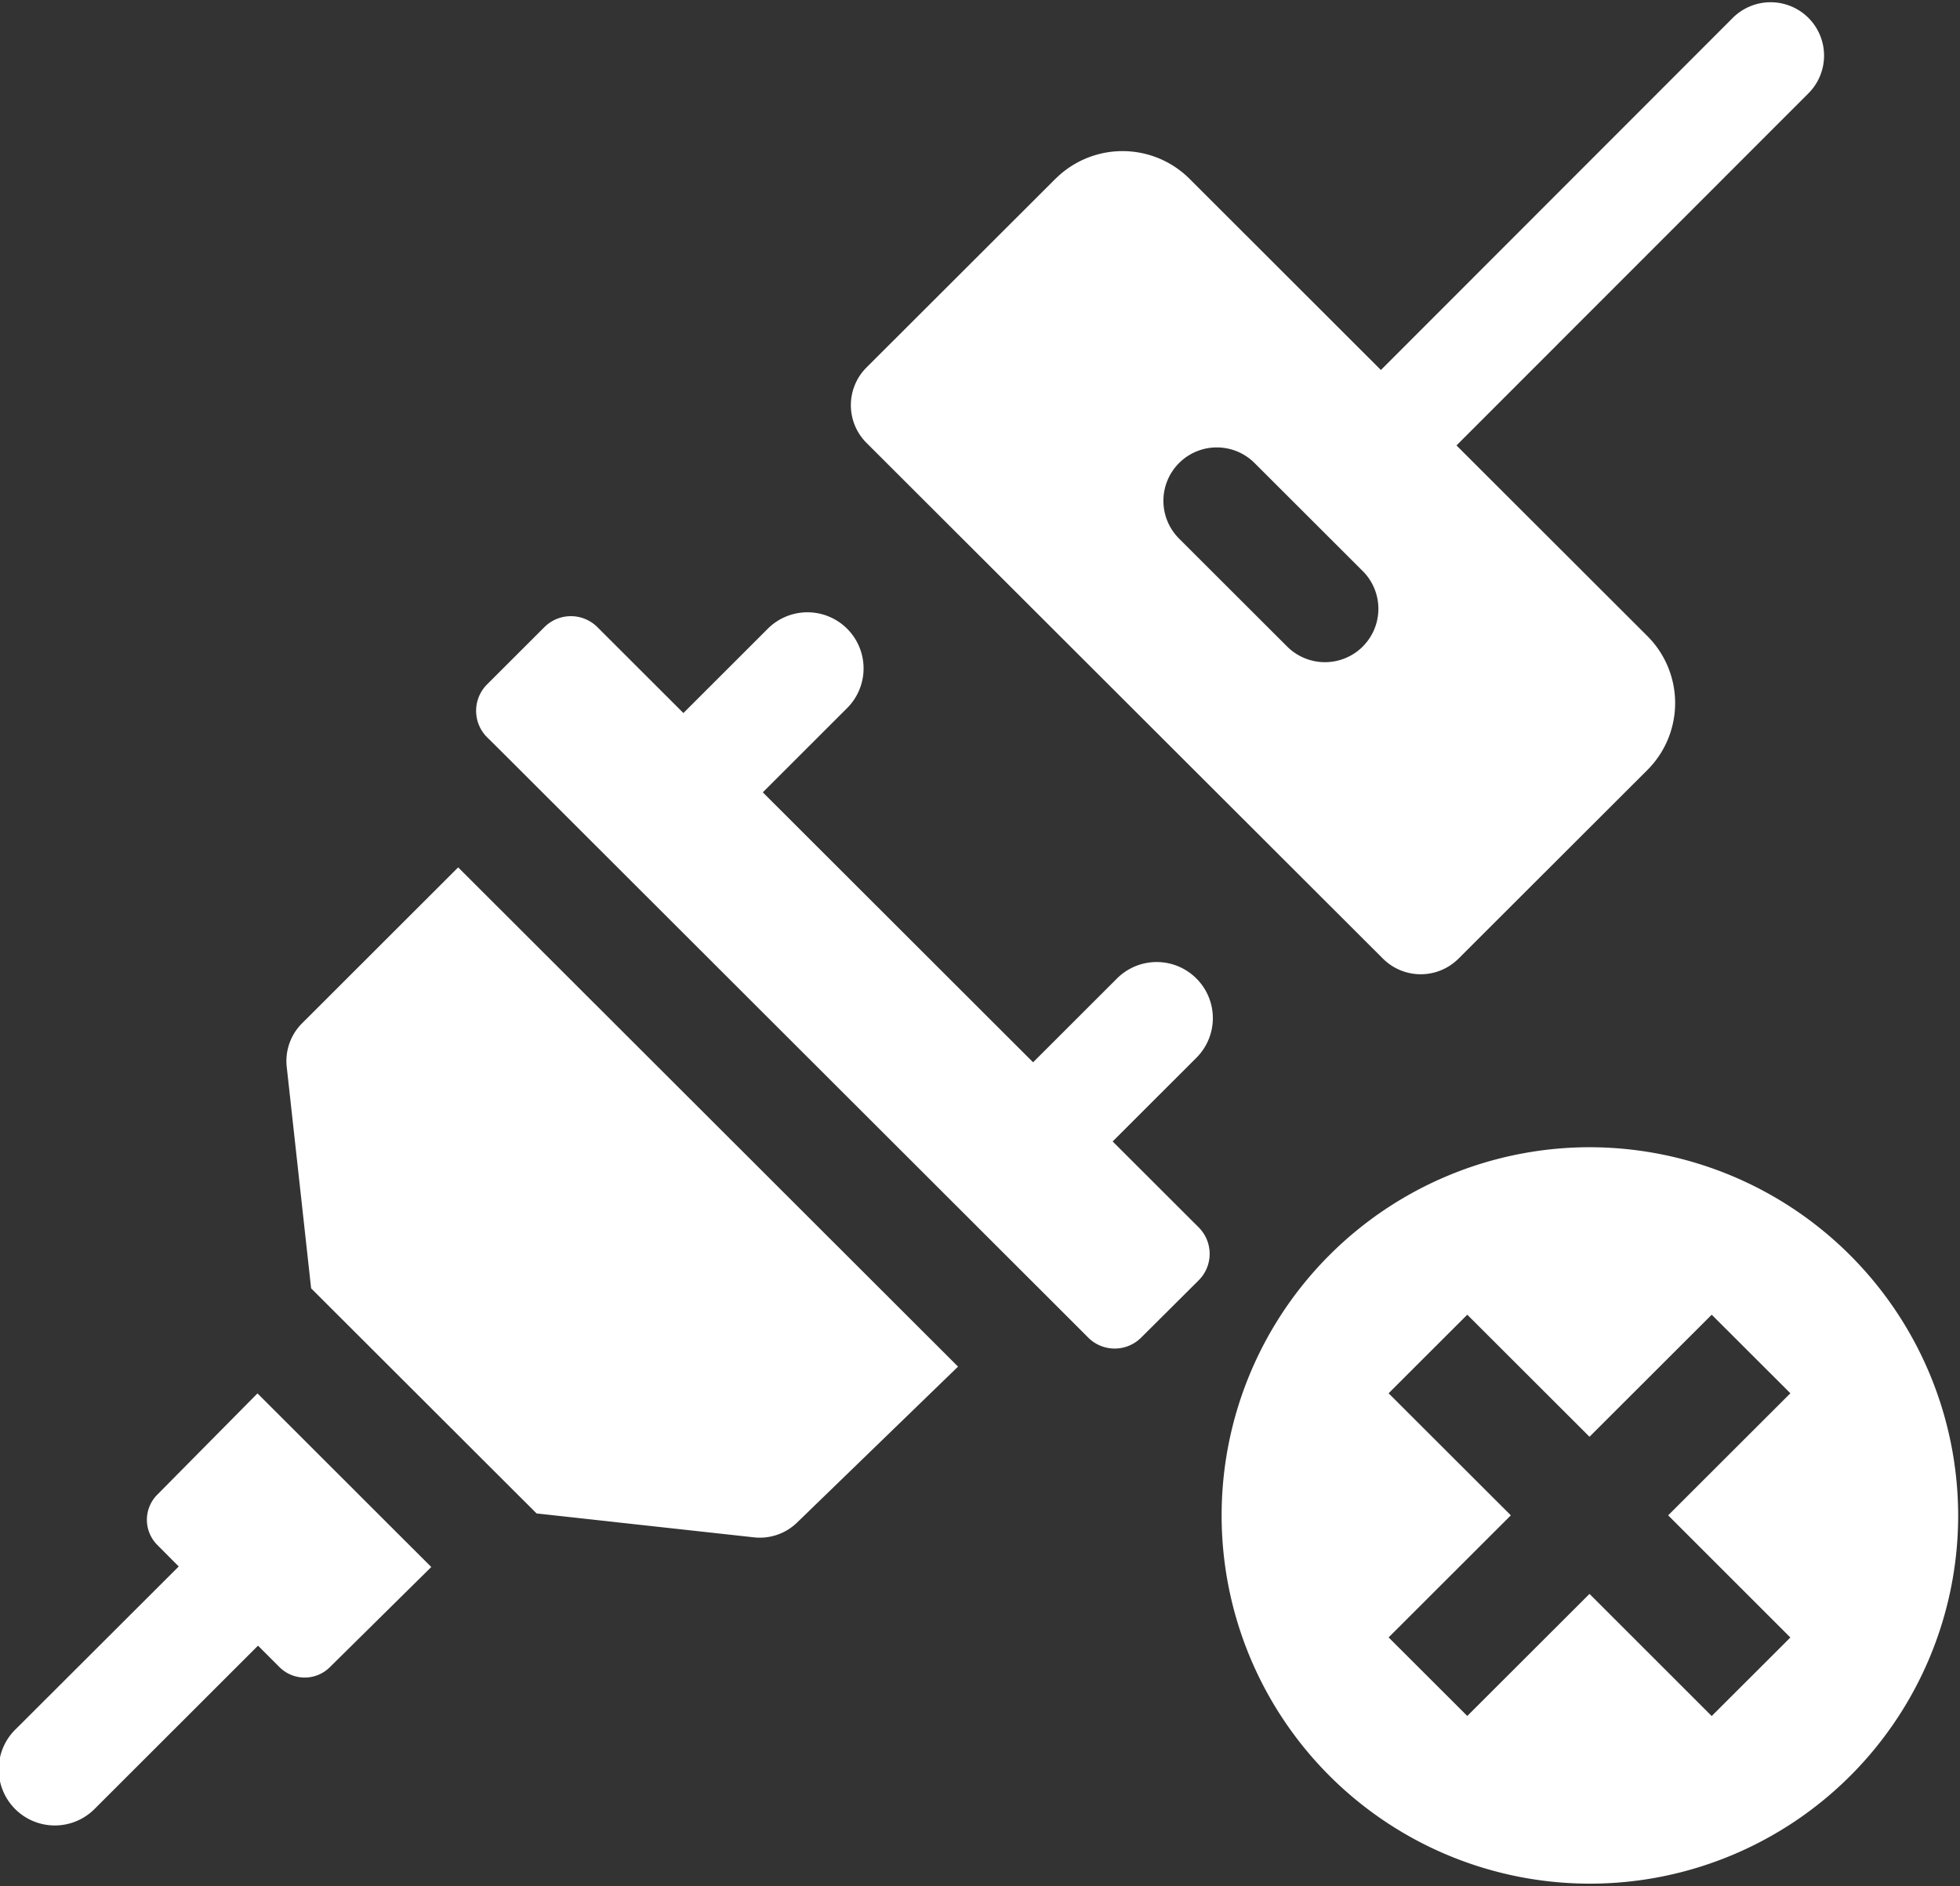 <svg xmlns="http://www.w3.org/2000/svg" xmlns:xlink="http://www.w3.org/1999/xlink" width="133" height="128" viewBox="0 0 133 128">
  <rect x="0" y="0" width="133" height="128" fill="#333333" stroke="none"/>
  <defs>
    <clipPath id="clip-path">
      <rect id="Rectangle_18563" data-name="Rectangle 18563" width="133" height="128" transform="translate(423 501)" fill="#fff"/>
    </clipPath>
  </defs>
  <g id="not_connected_white" transform="translate(-423 -501)" clip-path="url(#clip-path)">
    <path id="Path_23674" data-name="Path 23674" d="M452.457,1.06a3.635,3.635,0,0,0-5.129,0l-23.88,23.9L410.56,12.083a6.442,6.442,0,0,0-9.1-.189l-.1.093-12.816,12.8a3.618,3.618,0,0,0,0,5.122h0l35.042,35a3.629,3.629,0,0,0,5.128,0h0l12.815-12.8a6.424,6.424,0,0,0,0-9.092h0L428.577,30.08l23.88-23.894A3.623,3.623,0,0,0,452.457,1.06ZM422.216,43.73a3.631,3.631,0,0,1-5.128,0L409.75,36.4a3.624,3.624,0,0,1,5.128-5.123l7.338,7.33a3.618,3.618,0,0,1,0,5.12Z" transform="translate(93.256 501.151)" fill="#fff"/>
    <path id="Path_23675" data-name="Path 23675" d="M265.586,302.888a3.81,3.81,0,0,0-5.385,0h0l-5.694,5.69-18.341-18.322,5.694-5.69a3.808,3.808,0,1,0-5.388-5.382l-5.694,5.691-5.84-5.834a2.543,2.543,0,0,0-3.589,0l-3.894,3.89a2.535,2.535,0,0,0,0,3.586.042.042,0,0,0,.012.011c.984.973-.133-.139,7.11,7.095,36.015,35.977,32.607,32.574,33.67,33.639a2.541,2.541,0,0,0,3.593,0h0l3.905-3.89a2.537,2.537,0,0,0,0-3.588l-5.84-5.834,5.694-5.69A3.8,3.8,0,0,0,265.586,302.888Z" transform="translate(238.596 264.518)" fill="#fff"/>
    <path id="Path_23676" data-name="Path 23676" d="M10.668,640.432a2.414,2.414,0,0,0,0,3.4l1.46,1.468L1.116,656.293A3.807,3.807,0,1,0,6.4,661.774c.034-.032.067-.066.1-.1l11.007-11,1.46,1.458a2.419,2.419,0,0,0,3.407.01l6.89-6.806L17.472,633.553Z" transform="translate(423 -37.986)" fill="#fff"/>
    <path id="Path_23677" data-name="Path 23677" d="M131.475,404.574a3.617,3.617,0,0,0-1.039,2.957l1.655,15.03,15.3,15.278,14.751,1.621a3.626,3.626,0,0,0,2.92-1l10.927-10.587L142.069,393.99Z" transform="translate(312.021 165.877)" fill="#fff"/>
    <path id="Path_23678" data-name="Path 23678" d="M418.043,349.885a24.99,24.99,0,1,0,25.014,24.991h0A25.03,25.03,0,0,0,418.043,349.885Zm13.627,33.273-5.338,5.331L418.04,380.2l-8.294,8.284-5.338-5.331,8.294-8.285-8.294-8.284,5.338-5.332,8.294,8.284,8.293-8.284,5.338,5.332-8.294,8.284Z" transform="translate(112.819 228.975)" fill="#fff"/>
  </g>
</svg>
